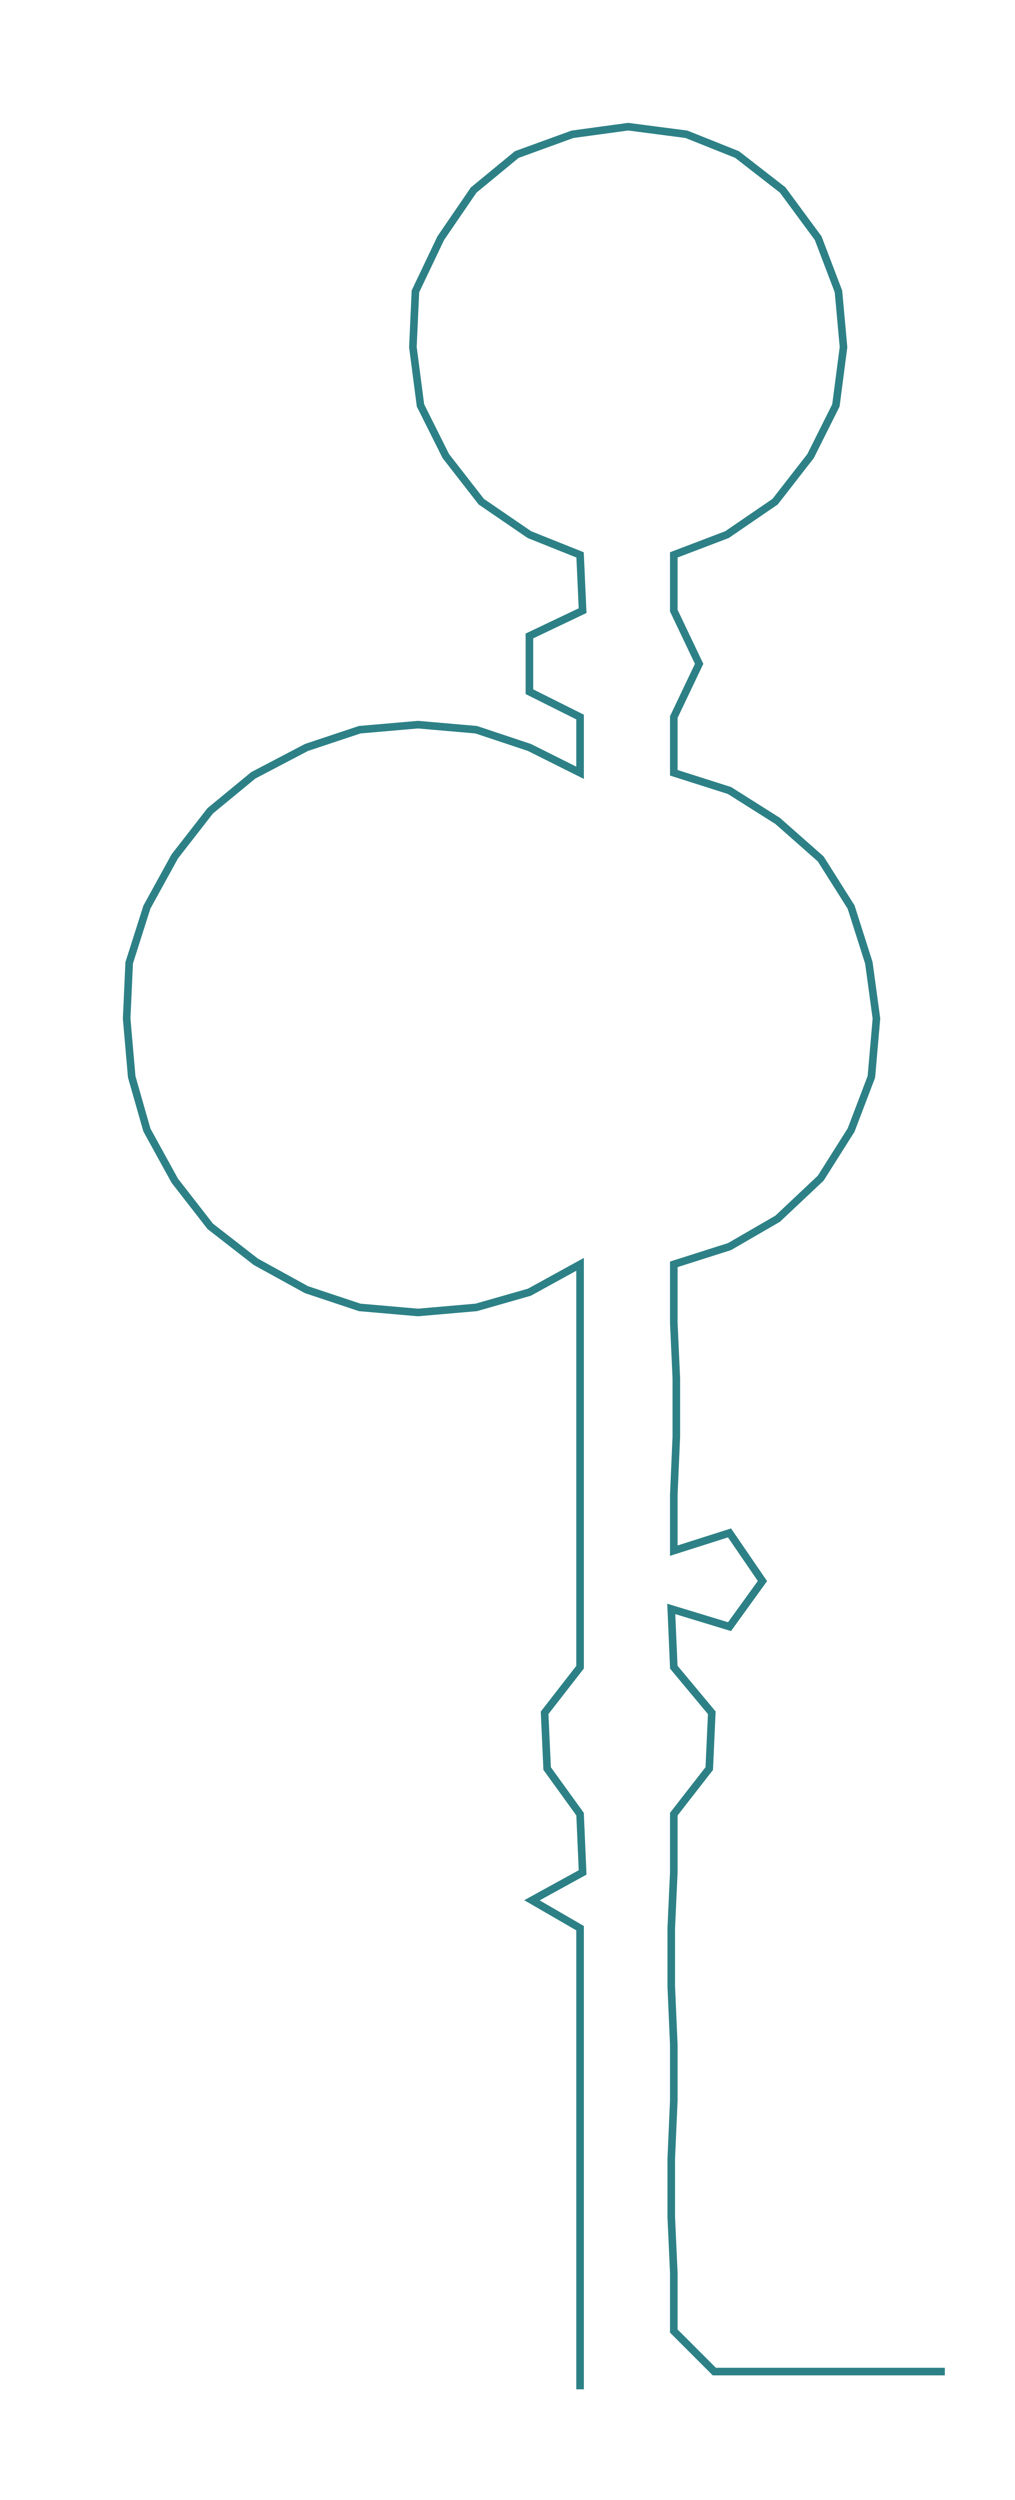 <ns0:svg xmlns:ns0="http://www.w3.org/2000/svg" width="121.84px" height="300px" viewBox="0 0 400.7 986.624"><ns0:path style="stroke:#2d8186;stroke-width:3px;fill:none;" d="M229 943 L229 943 L229 920 L229 897 L229 875 L229 852 L229 829 L229 807 L229 784 L229 761 L210 750 L230 739 L229 716 L216 698 L215 676 L229 658 L229 635 L229 612 L229 590 L229 567 L229 544 L229 522 L229 499 L209 510 L188 516 L165 518 L142 516 L121 509 L101 498 L83 484 L69 466 L58 446 L52 425 L50 402 L51 380 L58 358 L69 338 L83 320 L100 306 L121 295 L142 288 L165 286 L188 288 L209 295 L229 305 L229 283 L209 273 L209 251 L230 241 L229 219 L209 211 L190 198 L176 180 L166 160 L163 137 L164 115 L174 94 L187 75 L204 61 L226 53 L248 50 L271 53 L291 61 L309 75 L323 94 L331 115 L333 137 L330 160 L320 180 L306 198 L287 211 L266 219 L266 241 L276 262 L266 283 L266 305 L288 312 L307 324 L324 339 L336 358 L343 380 L346 402 L344 425 L336 446 L324 465 L307 481 L288 492 L266 499 L266 522 L267 544 L267 567 L266 590 L266 612 L288 605 L301 624 L288 642 L265 635 L266 658 L281 676 L280 698 L266 716 L266 739 L265 761 L265 784 L266 807 L266 829 L265 852 L265 875 L266 897 L266 920 L282 936 L305 936 L328 936 L350 936 L373 936" /></ns0:svg>